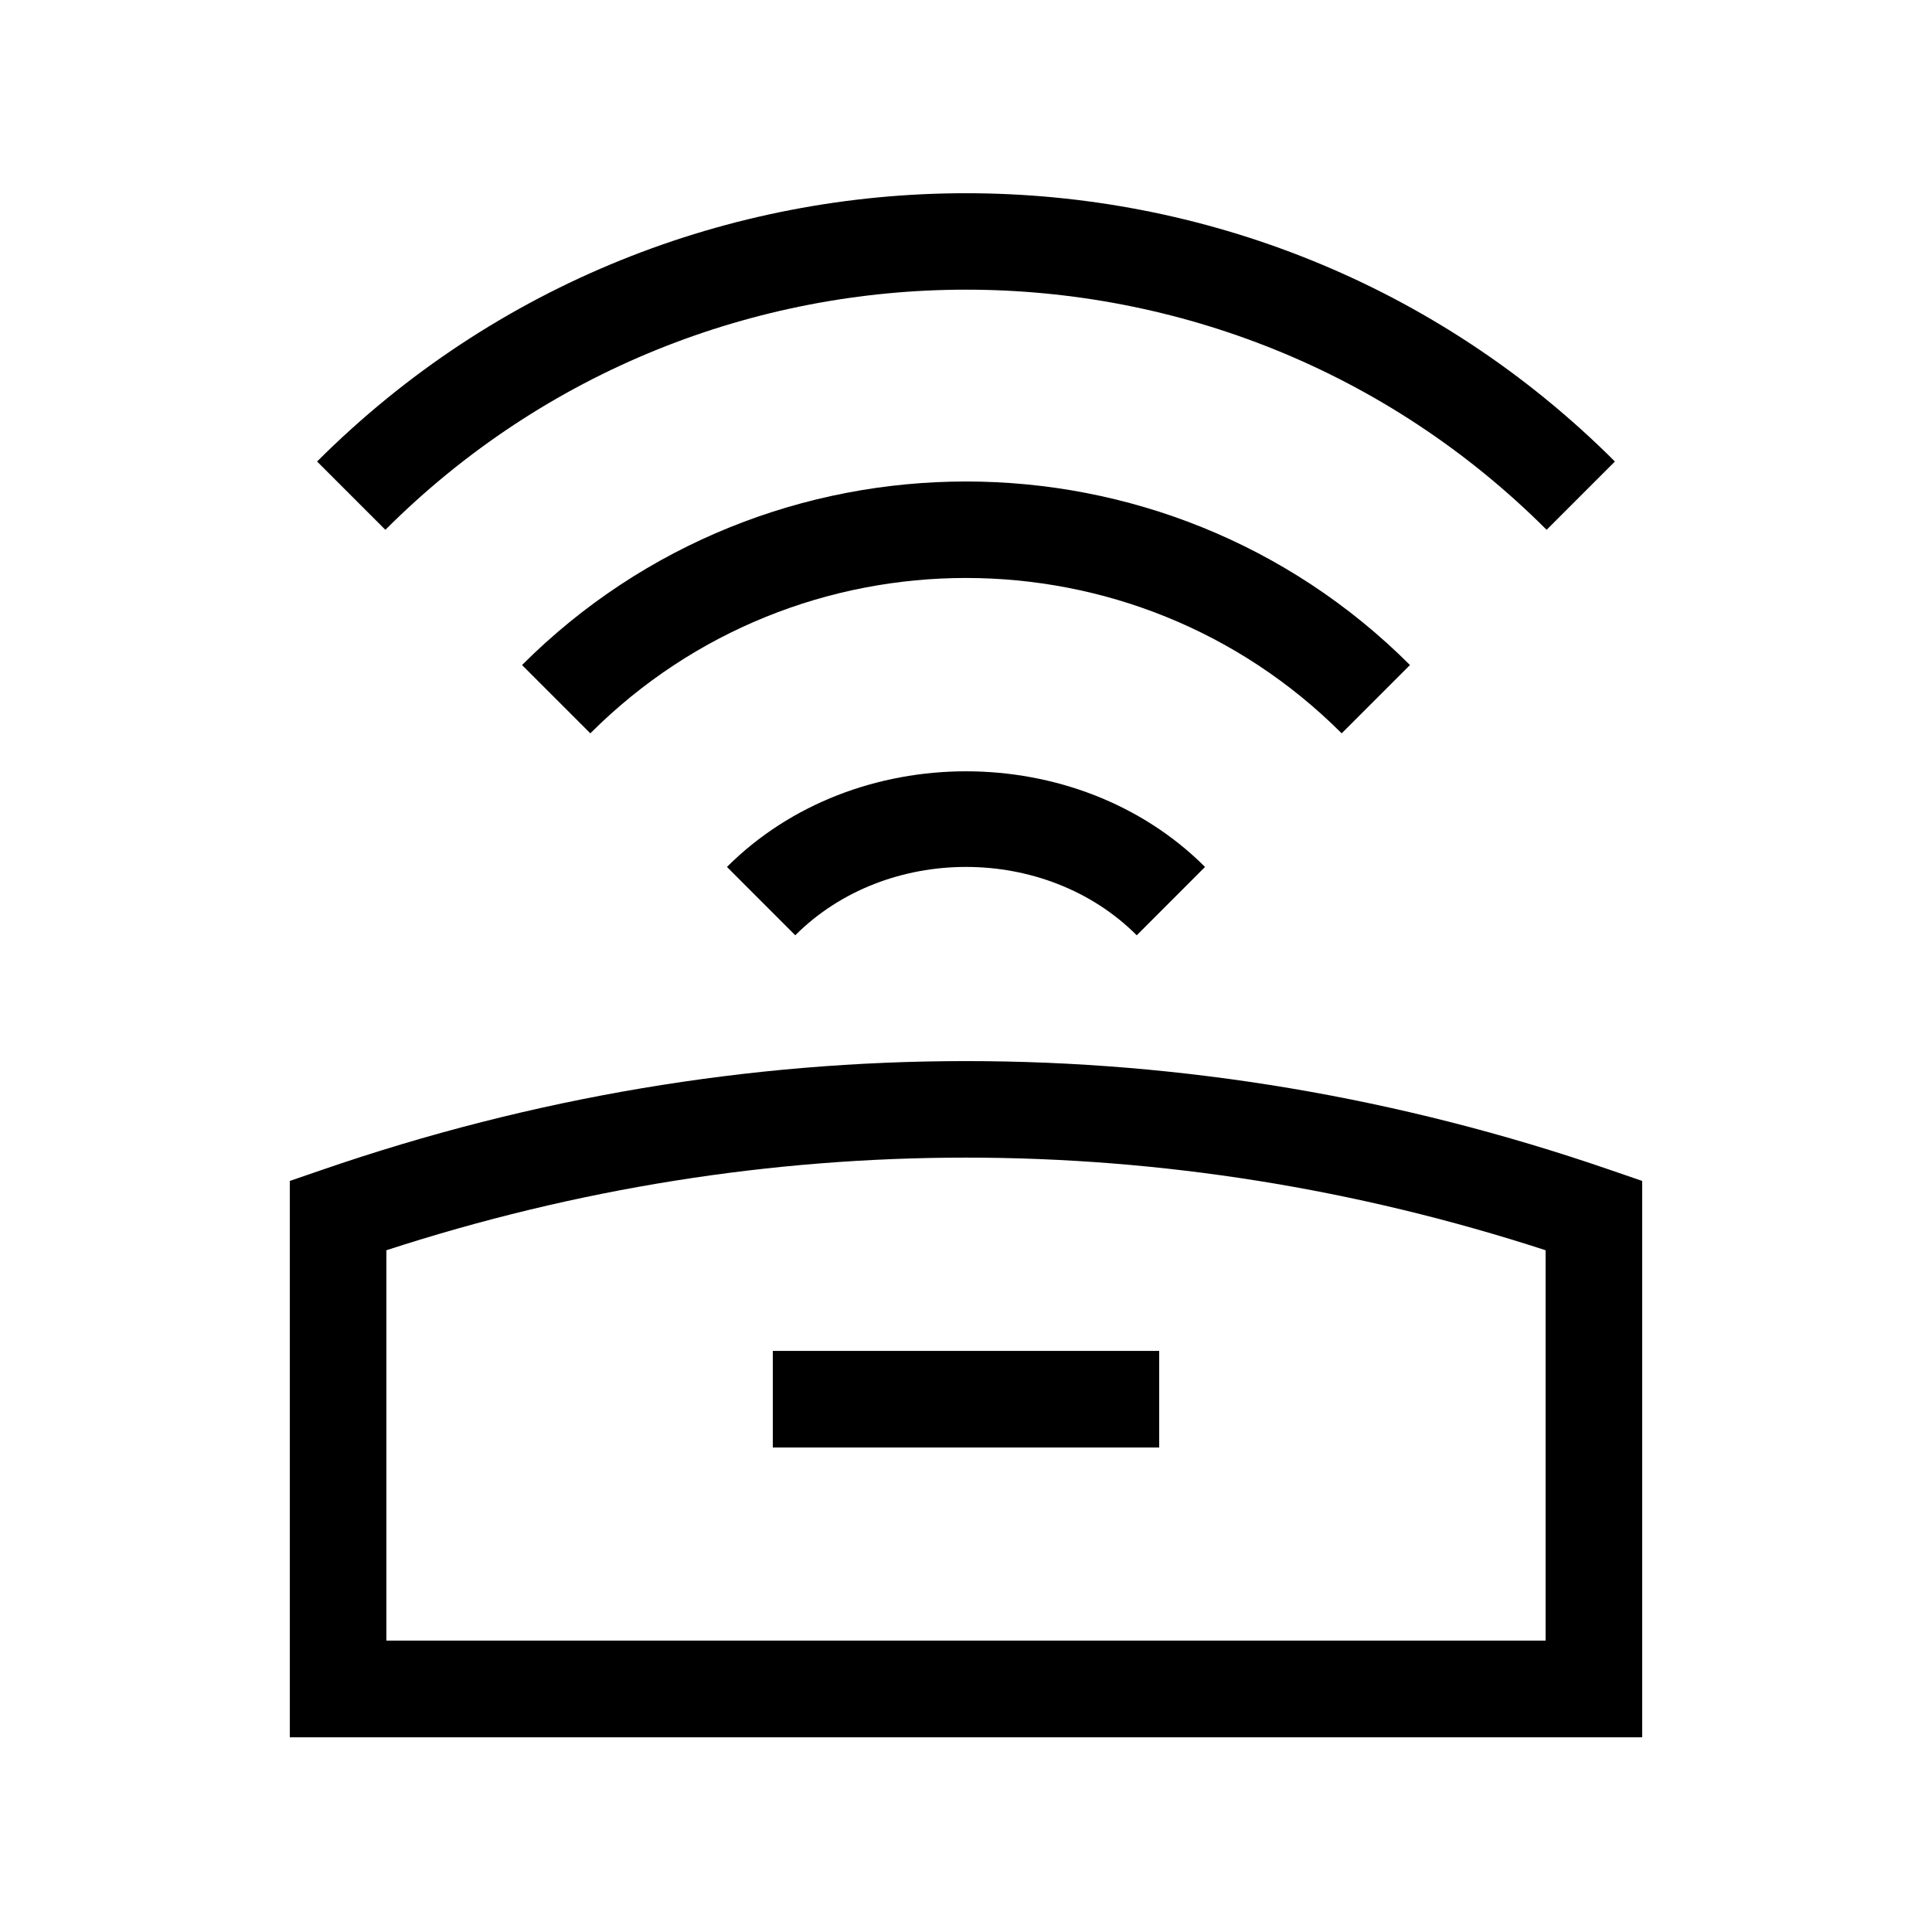 <svg width="40" height="40" viewBox="0 0 40 40" fill="none" xmlns="http://www.w3.org/2000/svg">
<path fill-rule="evenodd" clip-rule="evenodd" d="M16 29.969H24V27.969H16V29.969ZM8 33.967H32V25.885C24.139 23.328 15.861 23.328 8 25.885V33.967ZM6 24.45L6.675 24.218C15.382 21.219 24.618 21.219 33.325 24.218L34 24.45V35.969H6V24.45ZM29.192 13.769C24.124 8.702 15.876 8.702 10.808 13.769L12.222 15.183C16.511 10.894 23.489 10.894 27.778 15.183L29.192 13.769ZM15.051 17.949L16.465 19.364C18.35 17.477 21.65 17.477 23.535 19.364L24.949 17.949C22.309 15.309 17.691 15.309 15.051 17.949ZM32.021 10.969C25.392 4.34 14.608 4.34 7.979 10.969L6.565 9.555C13.974 2.149 26.026 2.149 33.435 9.555L32.021 10.969Z" fill="black"/>
</svg>
